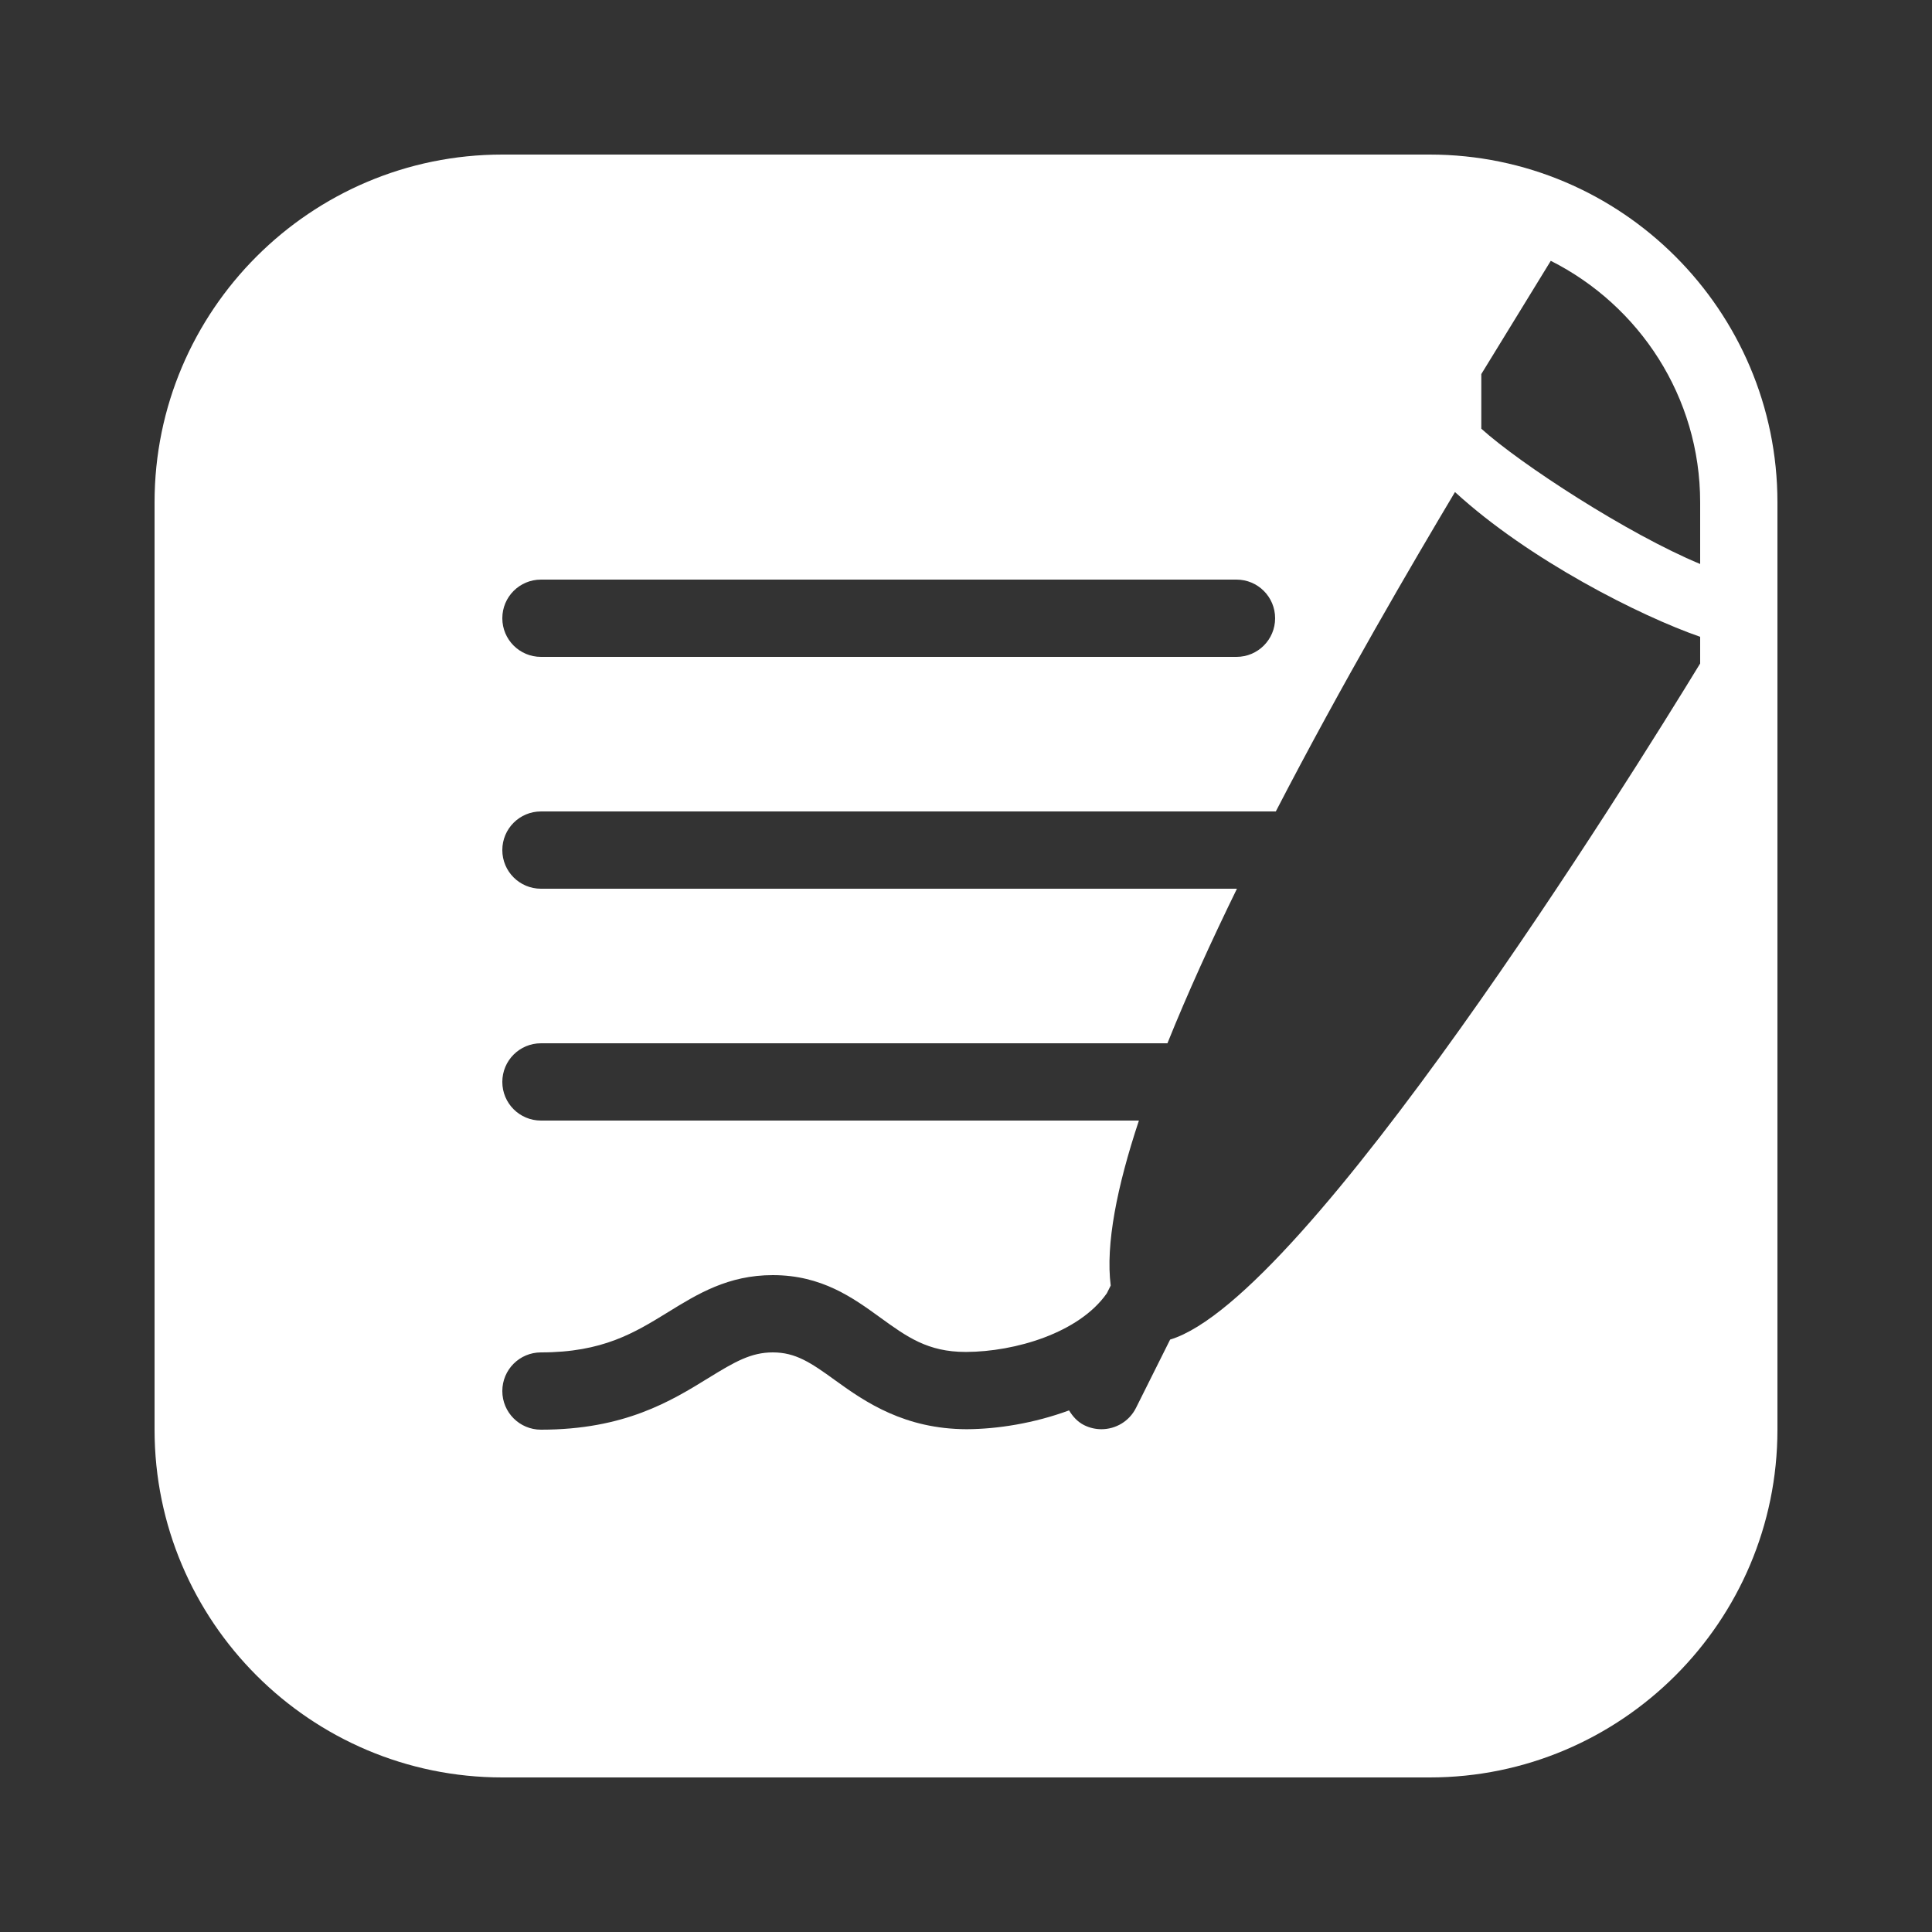 <svg xmlns="http://www.w3.org/2000/svg" xmlns:xlink="http://www.w3.org/1999/xlink" viewBox="0,0,256,256" width="50px" height="50px" fill-rule="nonzero"><rect x="0" y="0" width="256" height="256" fill="#333333" stroke="none"/><g fill="#ffffff" fill-rule="nonzero" stroke="none" stroke-width="1" stroke-linecap="butt" stroke-linejoin="miter" stroke-miterlimit="10" stroke-dasharray="" stroke-dashoffset="0" font-family="none" font-weight="none" font-size="none" text-anchor="none" style="mix-blend-mode: normal"><g transform="scale(5.12,5.12)"><path d="M37,4h-24c-4.963,0 -9,4.037 -9,9v24c0,4.963 4.037,9 9,9h24c4.963,0 9,-4.037 9,-9v-24c0,-4.963 -4.037,-9 -9,-9zM14,15h18c0.553,0 1,0.447 1,1c0,0.553 -0.447,1 -1,1h-18c-0.553,0 -1,-0.447 -1,-1c0,-0.553 0.447,-1 1,-1zM44,17.171c-1.796,2.942 -10.193,16.435 -13.717,17.497l-0.883,1.767c-0.175,0.351 -0.528,0.553 -0.896,0.553c-0.15,0 -0.303,-0.034 -0.446,-0.105c-0.174,-0.087 -0.296,-0.227 -0.391,-0.382c-0.906,0.334 -1.853,0.483 -2.647,0.487c-1.603,-0.004 -2.621,-0.697 -3.404,-1.265c-0.637,-0.462 -1.026,-0.723 -1.616,-0.723c-0.562,0 -0.978,0.239 -1.663,0.661c-0.968,0.597 -2.172,1.339 -4.337,1.339c-0.553,0 -1,-0.447 -1,-1c0,-0.553 0.447,-1 1,-1c1.598,0 2.419,-0.506 3.288,-1.041c0.765,-0.472 1.556,-0.959 2.712,-0.959c1.267,0 2.075,0.586 2.789,1.104c0.682,0.493 1.22,0.884 2.201,0.884c0.007,0 0.013,0 0.02,0c1.253,-0.006 2.914,-0.486 3.635,-1.518l0.1,-0.2c-0.134,-1.062 0.159,-2.55 0.73,-4.27h-15.475c-0.553,0 -1,-0.447 -1,-1c0,-0.553 0.447,-1 1,-1h16.213c0.518,-1.287 1.136,-2.643 1.799,-4h-18.012c-0.553,0 -1,-0.447 -1,-1c0,-0.553 0.447,-1 1,-1h19.018c1.724,-3.332 3.554,-6.448 4.637,-8.266c1.922,1.762 4.808,3.214 6.345,3.746zM44,14.596c-1.874,-0.778 -4.654,-2.589 -5.664,-3.501v-1.414l1.798,-2.931c2.289,1.153 3.866,3.518 3.866,6.25z"></path></g></g></svg>